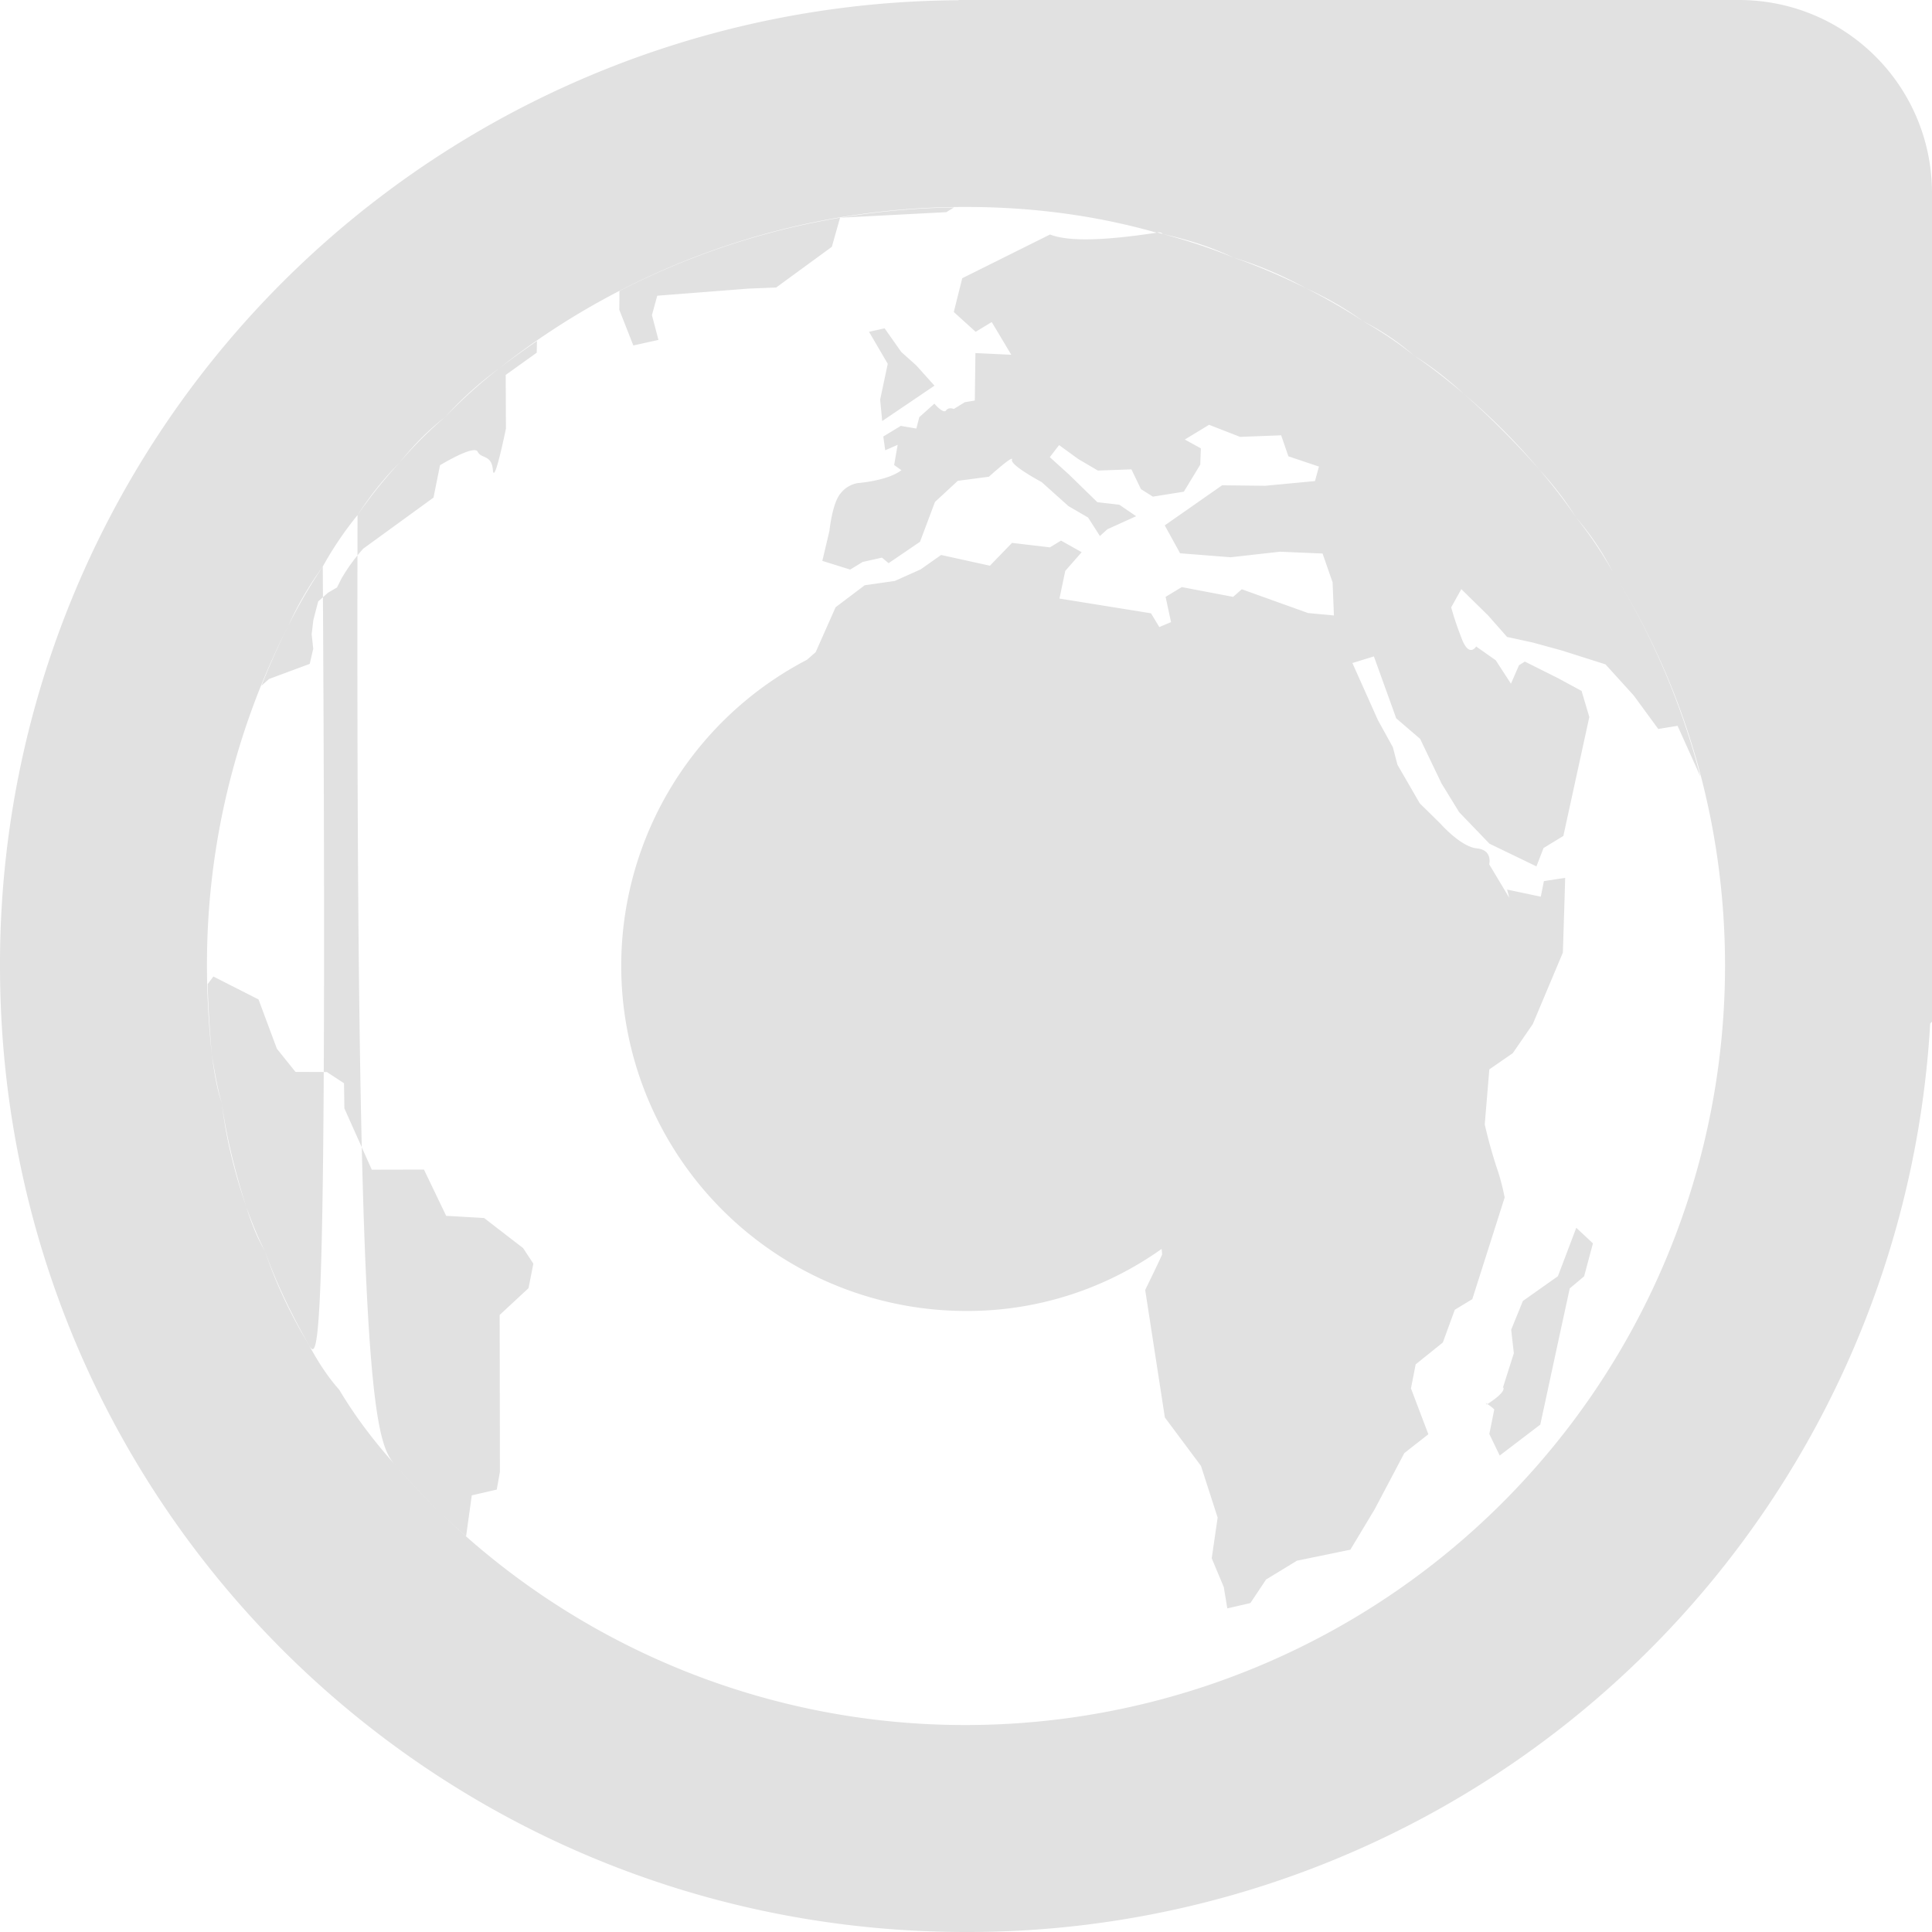 <svg xmlns="http://www.w3.org/2000/svg" style="isolation:isolate" width="16" height="16" version="1.1" id="svg22458"><defs id="defs22450"><style id="current-color-scheme" type="text/css">.ColorScheme-Text{color:#e1e1e1}</style><clipPath id="_clipPath_qzhCXdN4u199PpfvQExYJNGvjxScNcEd"><path d="M0 0h16v16H0z" id="path22447"/></clipPath></defs><g clip-path="url(#_clipPath_qzhCXdN4u199PpfvQExYJNGvjxScNcEd)" id="g22456"><path class="ColorScheme-Text" fill-opacity="0" fill="currentColor" d="M0 0h16v16H0z" id="path22452"/><path class="ColorScheme-Text" fill-rule="evenodd" d="M6.683 5.464l.072-.063.165-.372.241-.182.25-.036.214-.096.169-.119.404.089.183-.189.314.037.092-.056.171.096-.136.155-.048.229.758.122.069.114.097-.041-.045-.209.134-.081.425.081.072-.063.549.197.214.02-.011-.274-.083-.239-.353-.015-.408.046-.419-.033-.127-.231.475-.332.357.004.412-.039.033-.12-.253-.085-.06-.174-.34.013-.257-.1-.201.122.133.073-.005.135-.136.224-.256.041-.099-.062-.079-.164-.278.01-.163-.096-.158-.115-.077.1.158.143.236.23.182.021.139.095-.238.108-.062.056-.098-.153-.163-.095-.222-.199s-.262-.139-.245-.185c.016-.047-.191.141-.191.141l-.258.034-.189.175-.124.33-.26.177-.055-.046-.16.036-.103.063-.231-.072.059-.248s.023-.234.094-.313a.23.23 0 0 1 .138-.083s.249-.018.364-.107l-.06-.043.029-.167-.103.045-.016-.114.145-.088.129.022.024-.094.125-.112s.075.088.097.056c.022-.031.064-.012.064-.012l.091-.056.083-.014.005-.393.297.014-.162-.271-.133.081-.181-.164.07-.28.727-.362c.187.074.571.032.883-.015l.009-.001.042.012c.201.053.397.117.586.195.207.071.406.159.601.254.162.083.321.172.471.273.15.084.292.179.424.286.144.096.278.204.409.314.222.196.431.406.627.628.107.127.21.256.302.395.114.14.215.291.304.449.325.518.57 1.09.728 1.699l-.189-.42-.16.026-.203-.277-.234-.258-.362-.115-.241-.066-.212-.046-.157-.178-.222-.218-.084.151c.025.089.055.177.089.263.061.156.118.061.118.061l.162.114.126.194.067-.153.048-.03.28.14.19.103.064.216-.215.985-.164.1-.059.152-.389-.188-.251-.261-.146-.238-.177-.369-.198-.17-.185-.513-.178.055.211.472.124.225.038.145.185.32.171.168s.168.192.302.205c.133.013.102.132.102.132l.166.277-.018-.068.279.059.026-.129.176-.027-.005.177-.014.442-.249.592-.166.241-.194.134-.038.456c.027.118.059.234.096.348.029.083.052.17.069.257l-.268.842-.145.088-.099.271-.225.181-.039.199.144.38-.199.156-.246.466-.201.334-.442.091-.256.156-.13.195-.191.044-.029-.176-.1-.239.049-.337-.138-.428-.299-.401-.163-1.056s.122-.249.14-.294a.656.656 0 0 0-.004-.046 2.772 2.772 0 0 1-1.62.514 2.858 2.858 0 0 1-1.317-5.393zm-4.01-.772a2.838 2.838 0 0 0-.285.489A6.17 6.17 0 0 0 1.714 8c0 .248.015.493.04.734.019.137.039.274.083.402.035.3.109.585.203.861.041.127.087.251.154.363.092.276.218.534.364.778.072.133.152.26.252.372.136.229.299.44.478.639.176.203.367.394.572.574l.047-.339.207-.048.026-.147-.002-1.299.239-.222.04-.203-.085-.129-.323-.249-.314-.018-.184-.383-.432.001-.227-.508-.003-.208-.142-.093-.26-.001-.154-.192-.152-.408-.374-.19-.047.063c.004.196.018.39.034.584.023.135.044.272.083.402.04.295.114.581.203.861.046.124.092.247.154.363.096.272.222.529.364.778.076.129.155.256.115-6.446zm5.228-2.974a6.226 6.226 0 0 0-.944.085l.88-.046.064-.039zm-.944.085a6.239 6.239 0 0 0-1.827.607l-.001.156.116.295.208-.046-.054-.205.044-.161.758-.059.227-.009.461-.337.068-.241zm.369.916l-.129.029.155.265-.063.296.017.178.433-.293-.151-.168-.124-.111-.138-.196zm-2.879.105a7.826 7.826 0 0 0-.314.227 4.15 4.15 0 0 0-.446.402 3.213 3.213 0 0 0-.378.378 3.834 3.834 0 0 0-.348.435 2.868 2.868 0 0 0-.288.426 4.33 4.33 0 0 0-.285.489 6.188 6.188 0 0 0-.223.498l.063-.056.337-.125.029-.125-.013-.121.014-.117.04-.154.081-.072.075-.044.036-.072c.052-.09.113-.173.181-.249l.582-.423.054-.268s.283-.173.312-.112c.03.061.115.021.126.152.011.132.108-.344.108-.344l-.002-.444.257-.184.002-.097zm8.607 7.344l-.152.401-.29.205-.097.238.022.195-.091.286.004-.003c.02.042-.115.127-.132.138a.382.382 0 0 1 .057.044l-.041.204.086.178.336-.256.159-.737.085-.391.119-.1.073-.273-.138-.129zm-.736 1.46c-.009-.006-.011-.008-.017-.02l.011.024.006-.004zM2.961 4.266a2.71 2.71 0 0 1 .348-.435c.112-.14.237-.268.378-.378a2.98 2.98 0 0 1 .446-.402A6.226 6.226 0 0 1 8 1.714c.547 0 1.077.07 1.579.213a.046.046 0 0 1 .051.011c.204.045.401.108.586.195.211.064.41.151.601.254.166.077.325.166.471.273.154.078.296.174.424.286.148.091.282.199.409.314.226.192.436.402.627.628.111.123.215.253.302.395.119.137.22.287.304.449.595.947.932 2.068.932 3.268A6.29 6.29 0 0 1 8 14.286a6.242 6.242 0 0 1-4.712-2.137c-.18-.195-.344-.406-.327-7.883zM7.938 0v.002A7.981 7.981 0 0 0 0 8c0 4.432 3.568 8 8 8a7.981 7.981 0 0 0 7.985-7.524L16 8.462V1.6c0-.886-.714-1.6-1.6-1.6H7.938z" fill="currentColor" id="path22454"/></g></svg>
